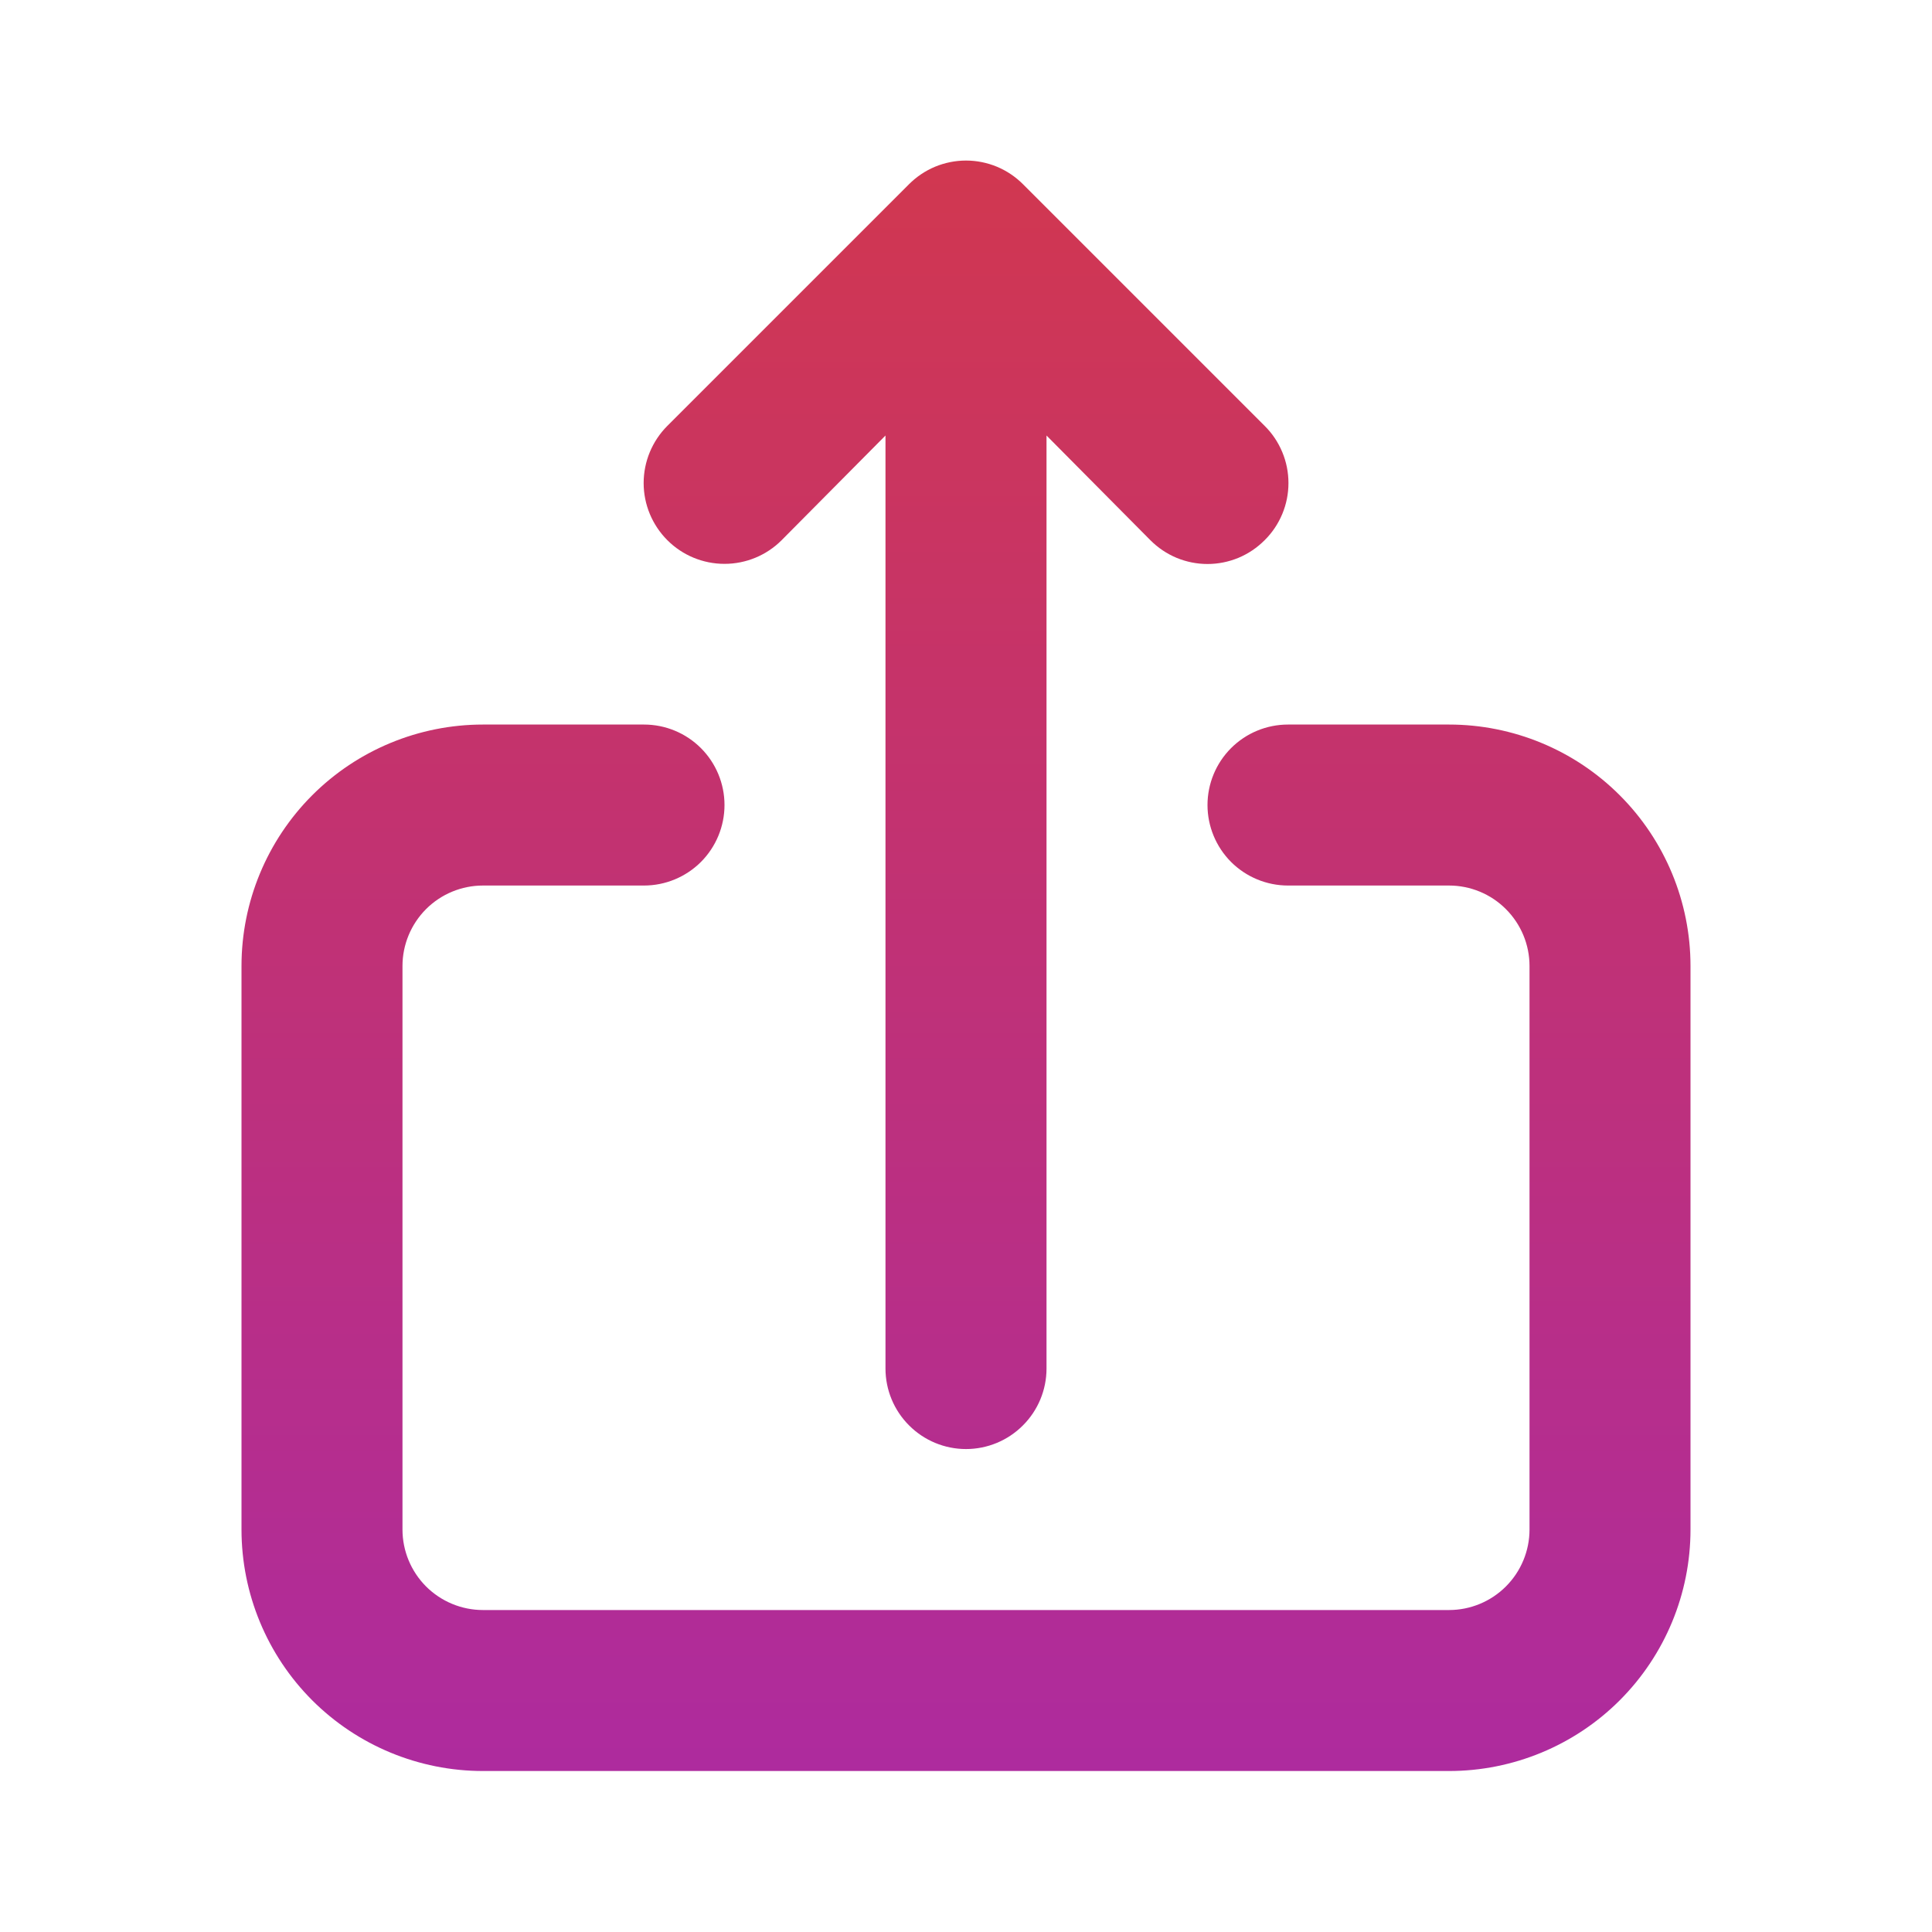 <svg width="40" height="40" viewBox="0 0 40 40" fill="none" xmlns="http://www.w3.org/2000/svg">
<path d="M16.183 11.184L18.333 9.017V28.334C18.333 28.776 18.509 29.2 18.822 29.512C19.134 29.825 19.558 30.001 20 30.001C20.442 30.001 20.866 29.825 21.178 29.512C21.491 29.2 21.667 28.776 21.667 28.334V9.017L23.817 11.184C23.972 11.34 24.156 11.464 24.359 11.549C24.562 11.633 24.78 11.677 25 11.677C25.22 11.677 25.438 11.633 25.641 11.549C25.844 11.464 26.028 11.34 26.183 11.184C26.34 11.029 26.463 10.845 26.548 10.642C26.633 10.438 26.676 10.221 26.676 10.001C26.676 9.781 26.633 9.563 26.548 9.36C26.463 9.156 26.34 8.972 26.183 8.817L21.183 3.817C21.028 3.661 20.844 3.537 20.641 3.452C20.438 3.368 20.22 3.324 20 3.324C19.78 3.324 19.562 3.368 19.359 3.452C19.156 3.537 18.972 3.661 18.817 3.817L13.817 8.817C13.503 9.131 13.326 9.557 13.326 10.001C13.326 10.444 13.503 10.87 13.817 11.184C14.13 11.498 14.556 11.674 15 11.674C15.444 11.674 15.87 11.498 16.183 11.184ZM30 15.001H26.667C26.225 15.001 25.801 15.176 25.488 15.489C25.176 15.801 25 16.225 25 16.667C25 17.109 25.176 17.533 25.488 17.846C25.801 18.158 26.225 18.334 26.667 18.334H30C30.442 18.334 30.866 18.509 31.178 18.822C31.491 19.135 31.667 19.558 31.667 20V31.667C31.667 32.109 31.491 32.533 31.178 32.846C30.866 33.158 30.442 33.334 30 33.334H10C9.558 33.334 9.134 33.158 8.821 32.846C8.509 32.533 8.333 32.109 8.333 31.667V20C8.333 19.558 8.509 19.135 8.821 18.822C9.134 18.509 9.558 18.334 10 18.334H13.333C13.775 18.334 14.199 18.158 14.512 17.846C14.824 17.533 15 17.109 15 16.667C15 16.225 14.824 15.801 14.512 15.489C14.199 15.176 13.775 15.001 13.333 15.001H10C8.674 15.001 7.402 15.527 6.464 16.465C5.527 17.403 5 18.674 5 20V31.667C5 32.993 5.527 34.265 6.464 35.203C7.402 36.14 8.674 36.667 10 36.667H30C31.326 36.667 32.598 36.14 33.535 35.203C34.473 34.265 35 32.993 35 31.667V20C35 18.674 34.473 17.403 33.535 16.465C32.598 15.527 31.326 15.001 30 15.001Z" fill="url(#paint0_linear_1033_6949)"/>
<defs>
<linearGradient id="paint0_linear_1033_6949" x1="20" y1="3.324" x2="20" y2="36.667" gradientUnits="userSpaceOnUse">
<stop stop-color="#D13750"/>
<stop offset="1" stop-color="#AE2B9E"/>
</linearGradient>
</defs>
</svg>
